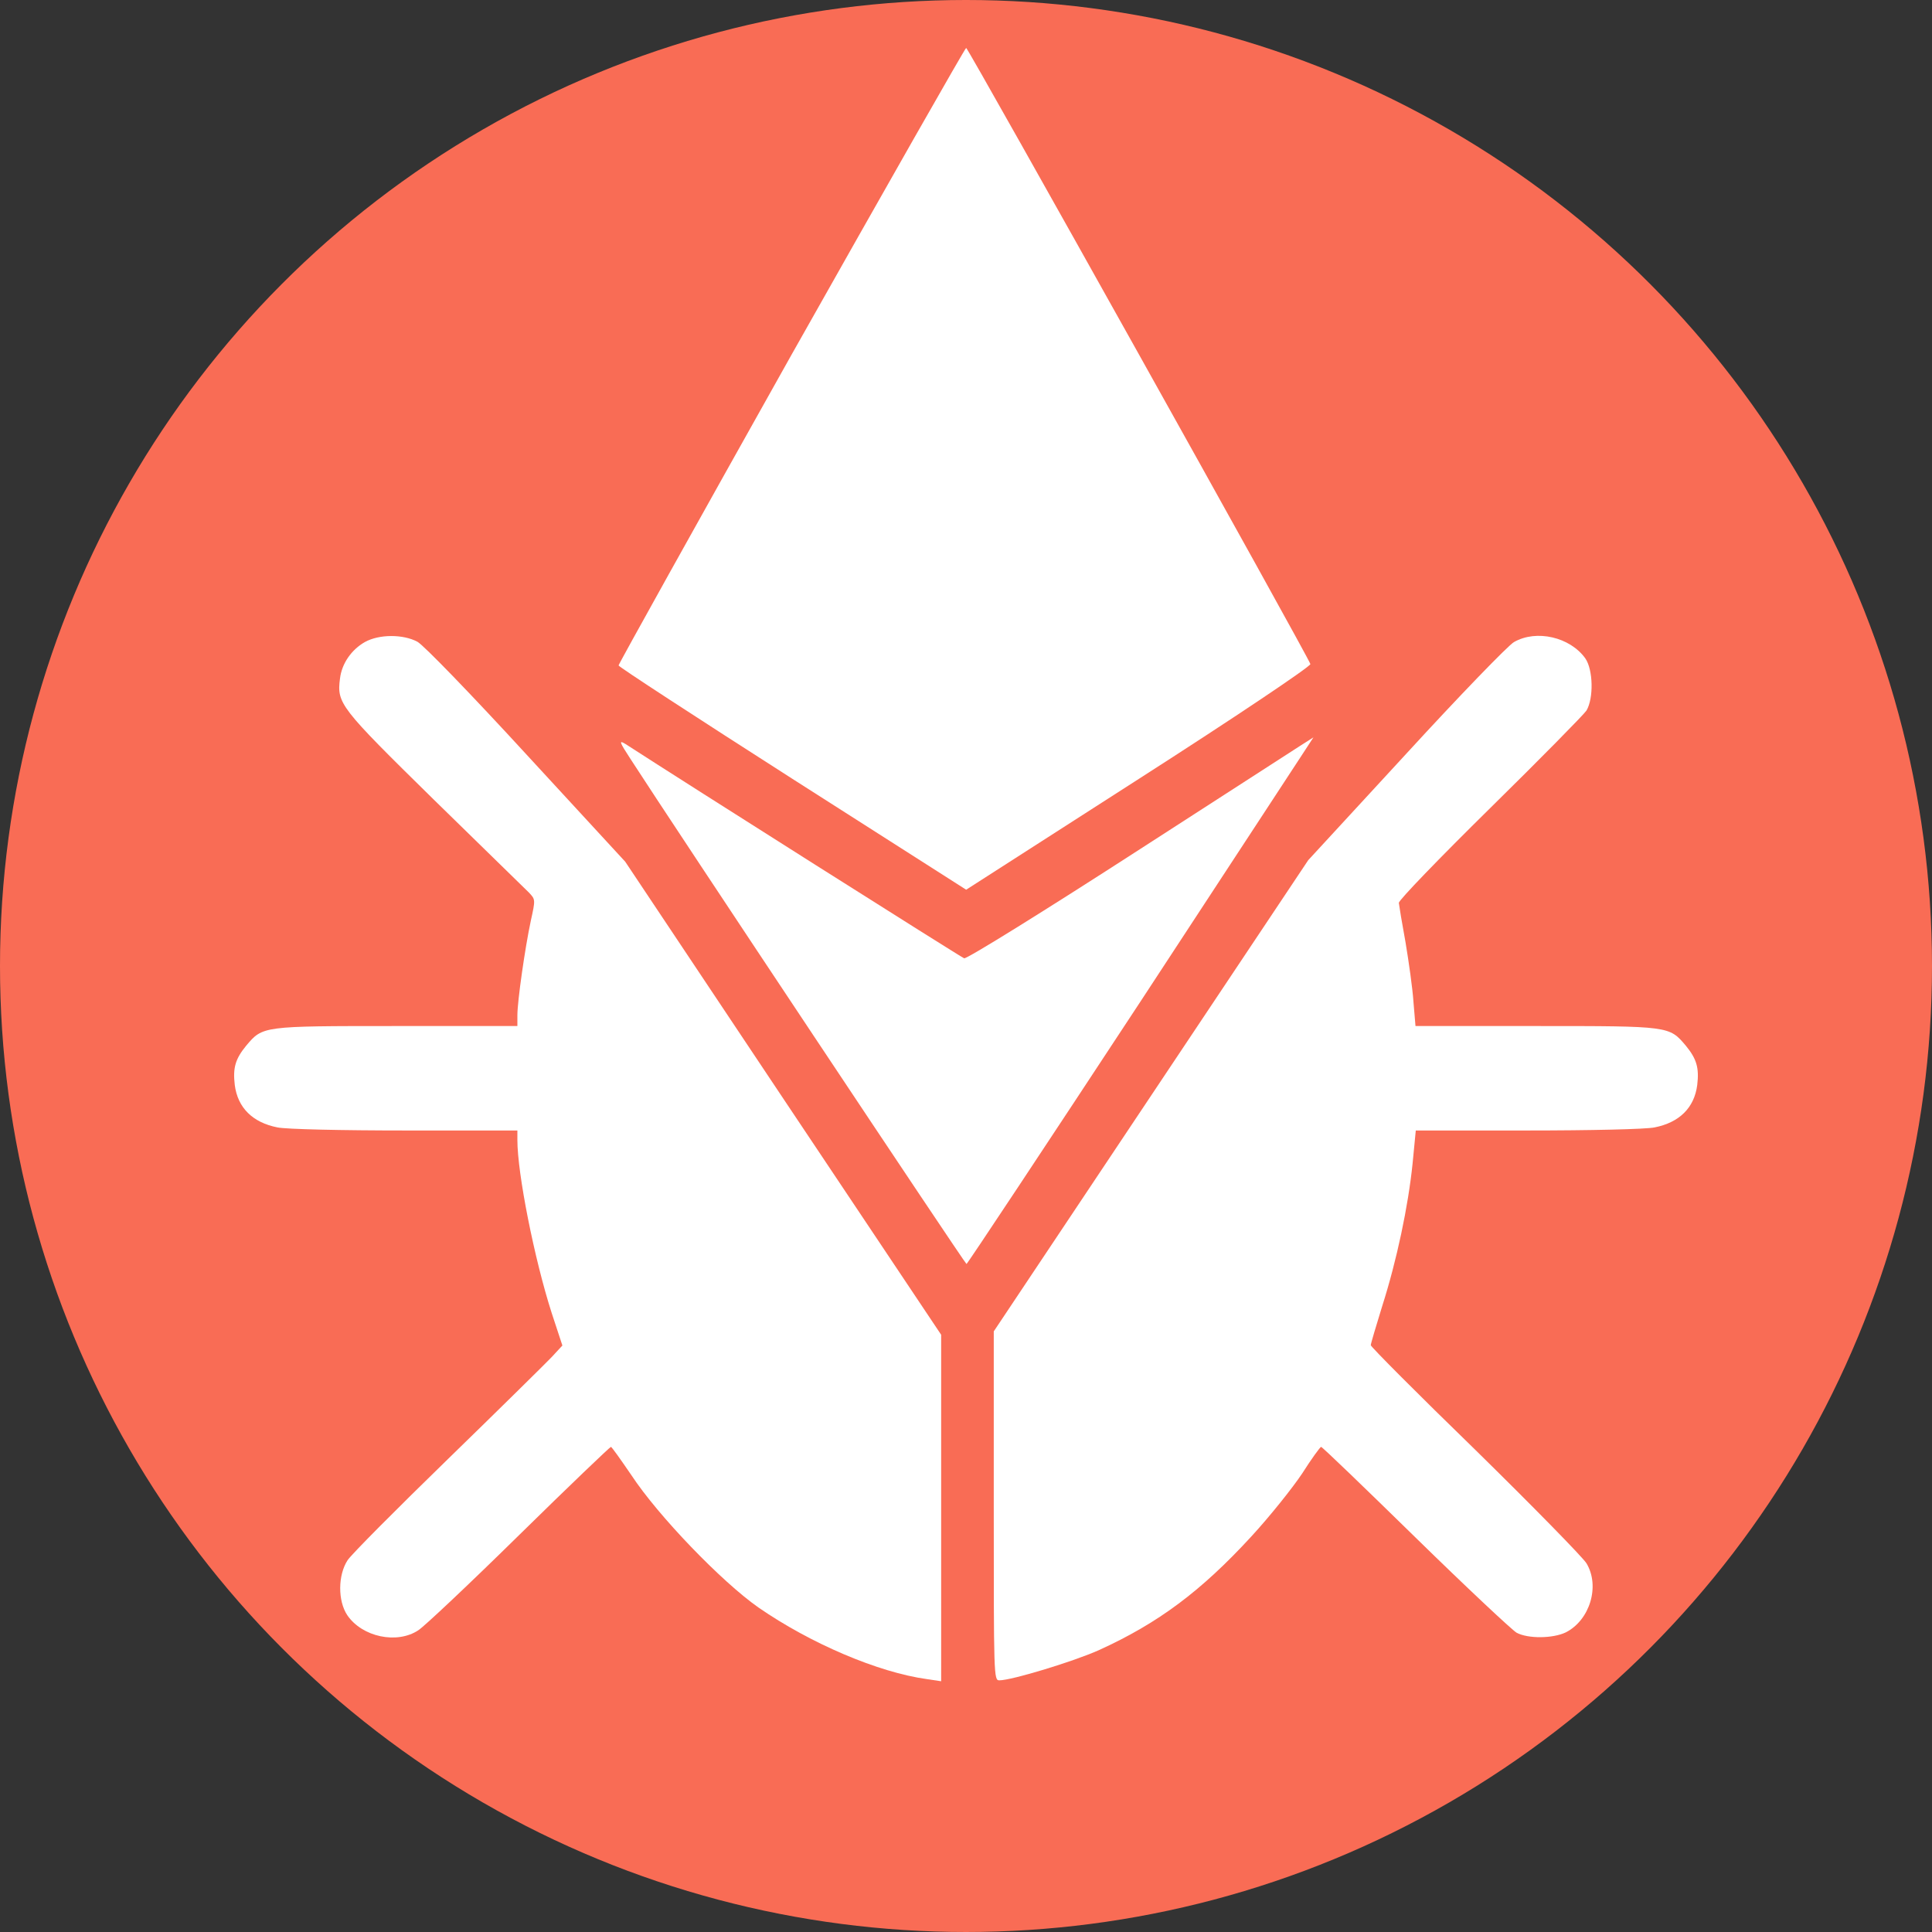 <?xml version="1.0" encoding="UTF-8" standalone="no"?>
<svg
   version="1.0"
   width="661.065pt"
   height="661.065pt"
   viewBox="0 0 661.065 661.065"
   preserveAspectRatio="xMidYMid meet"
   id="svg882"
   sodipodi:docname="fuzzoor.svg"
   inkscape:version="1.1.2 (0a00cf5339, 2022-02-04)"
   xmlns:inkscape="http://www.inkscape.org/namespaces/inkscape"
   xmlns:sodipodi="http://sodipodi.sourceforge.net/DTD/sodipodi-0.dtd"
   xmlns="http://www.w3.org/2000/svg"
   xmlns:svg="http://www.w3.org/2000/svg">
  <rect x="0" y="0" width="661.065" height="661.065" fill="#333333" stroke="none"/>
  <defs
     id="defs886" />
  <sodipodi:namedview
     id="namedview884"
     pagecolor="#ffffff"
     bordercolor="#000000"
     borderopacity="0.25"
     inkscape:pageshadow="2"
     inkscape:pageopacity="0.0"
     inkscape:pagecheckerboard="0"
     inkscape:document-units="pt"
     showgrid="false"
     fit-margin-top="0"
     fit-margin-left="0"
     fit-margin-right="0"
     fit-margin-bottom="0"
     inkscape:zoom="0.53662571"
     inkscape:cx="324.24835"
     inkscape:cy="472.3963"
     inkscape:window-width="1920"
     inkscape:window-height="966"
     inkscape:window-x="1600"
     inkscape:window-y="27"
     inkscape:window-maximized="1"
     inkscape:current-layer="g880" />
  <g
     transform="matrix(0.1,0,0,-0.1,1271.951,582.536)"
     fill="#000000"
     stroke="none"
     id="g880">
    <circle
       style="fill:#f96c55;fill-opacity:1;stroke-width:105.7"
       id="path2856"
       cx="-9414.19"
       cy="-2520.04"
       transform="scale(1,-1)"
       r="3305.323" />
    <g
       id="g2962"
       transform="translate(-12049.19,69.459)"
       style="fill:#ffffff;fill-opacity:1">
      <g
         id="g970"
         style="fill:#ffffff;fill-opacity:1">
        <path
           d="m 578,3558.965 c -46,-26.277 -79,-73.575 -85,-125.077 -11,-85.136 -1,-97.749 320,-413.069 166,-161.864 313,-305.86 326,-318.473 23,-24.174 23,-24.174 7,-96.698 -20,-93.545 -46,-275.379 -46,-323.728 v -36.787 H 685 c -460,0 -456,0 -513,-67.268 -37,-45.196 -46,-75.677 -39,-134.536 10,-77.779 61,-128.23 146,-145.047 30,-6.306 221,-10.511 437,-10.511 h 384 v -32.583 c 0,-114.566 58,-406.762 117,-590.698 l 37,-112.464 -37,-39.941 C 1197,1091.064 1037,933.405 862,763.132 687,592.86 532,437.302 519,417.332 486,366.881 485,278.591 518,229.191 c 51,-74.626 170,-99.851 243,-51.502 20,12.613 175,158.711 345,325.83 169,166.068 311,301.656 314,301.656 3,0 34,-44.145 70,-96.698 92,-139.792 309,-364.72 435,-453.009 178,-122.975 409,-221.775 576,-244.898 l 49,-7.357 V 596.013 1188.813 l -541,809.32 -540,809.32 -337,365.771 c -191,208.111 -353,375.23 -374,386.792 -49,26.277 -131,26.277 -180,-1.051 z"
           id="path874"
           style="fill:#ffffff;fill-opacity:1;stroke-width:1.025" />
        <path
           d="m 4510,3558.965 c -19,-10.511 -186,-182.885 -369,-382.588 L 3806,2812.709 3268,2006.542 2730,1200.375 V 603.37 c 0,-583.341 0,-597.005 19,-597.005 42,0 253,64.115 340,103.004 204,92.494 351,202.856 522,388.894 63,68.319 141,166.068 174,215.468 32,50.451 62,91.443 65,91.443 4,0 149,-139.792 323,-310.064 174,-170.273 330,-316.371 346,-325.83 39,-21.021 124,-19.97 168,1.051 83,42.043 118,158.711 71,236.49 -13,21.021 -184,195.498 -380,387.843 -197,191.294 -358,353.158 -358,358.413 0,5.255 18,65.166 39,133.485 50,156.609 89,341.596 104,487.694 l 11,113.515 h 382 c 214,0 405,4.204 435,10.511 85,16.817 136,67.268 146,145.047 7,58.86 -2,89.341 -39,134.536 -57,67.268 -54,67.268 -511,67.268 h -414 l -7,83.034 c -3,46.247 -16,136.638 -27,202.856 -12,65.166 -22,126.128 -23,135.587 0,9.46 138,152.404 312,323.728 171,168.171 320,319.524 330,334.239 25,42.043 23,139.792 -4,178.681 -52,72.523 -167,99.851 -244,55.706 z"
           id="path876"
           style="fill:#ffffff;fill-opacity:1;stroke-width:1.025" />
      </g>
      <g
         id="g974"
         transform="translate(12.984,-150)"
         style="fill:#ffffff;fill-opacity:1">
        <path
           d="m 2023.879,4690.091 c -324.784,-579.064 -590.622,-1056.417 -590.622,-1061.04 0,-4.623 268.149,-179.152 595.246,-388.354 l 594.09,-379.108 590.622,379.108 c 324.784,208.047 588.311,384.887 587.155,392.978 -5.779,23.116 -1170.842,2108.21 -1177.777,2108.21 -3.467,0 -272.773,-473.885 -598.713,-1051.793 z"
           id="path872"
           style="fill:#ffffff;fill-opacity:1;stroke-width:1.156" />
        <path
           d="m 3218.994,3001.443 c -323.629,-209.203 -595.246,-377.952 -603.336,-374.485 -10.402,3.467 -951.237,598.713 -1158.128,732.788 -24.272,15.026 -21.961,8.091 17.337,-52.012 142.166,-220.761 1144.258,-1726.79 1148.882,-1726.79 3.467,1.156 271.617,405.692 597.557,901.537 324.784,495.845 590.622,901.537 589.466,900.381 -1.156,0 -266.994,-172.217 -591.778,-381.42 z"
           id="path878"
           style="fill:#ffffff;fill-opacity:1;stroke-width:1.156" />
      </g>
    </g>
  </g>
</svg>
